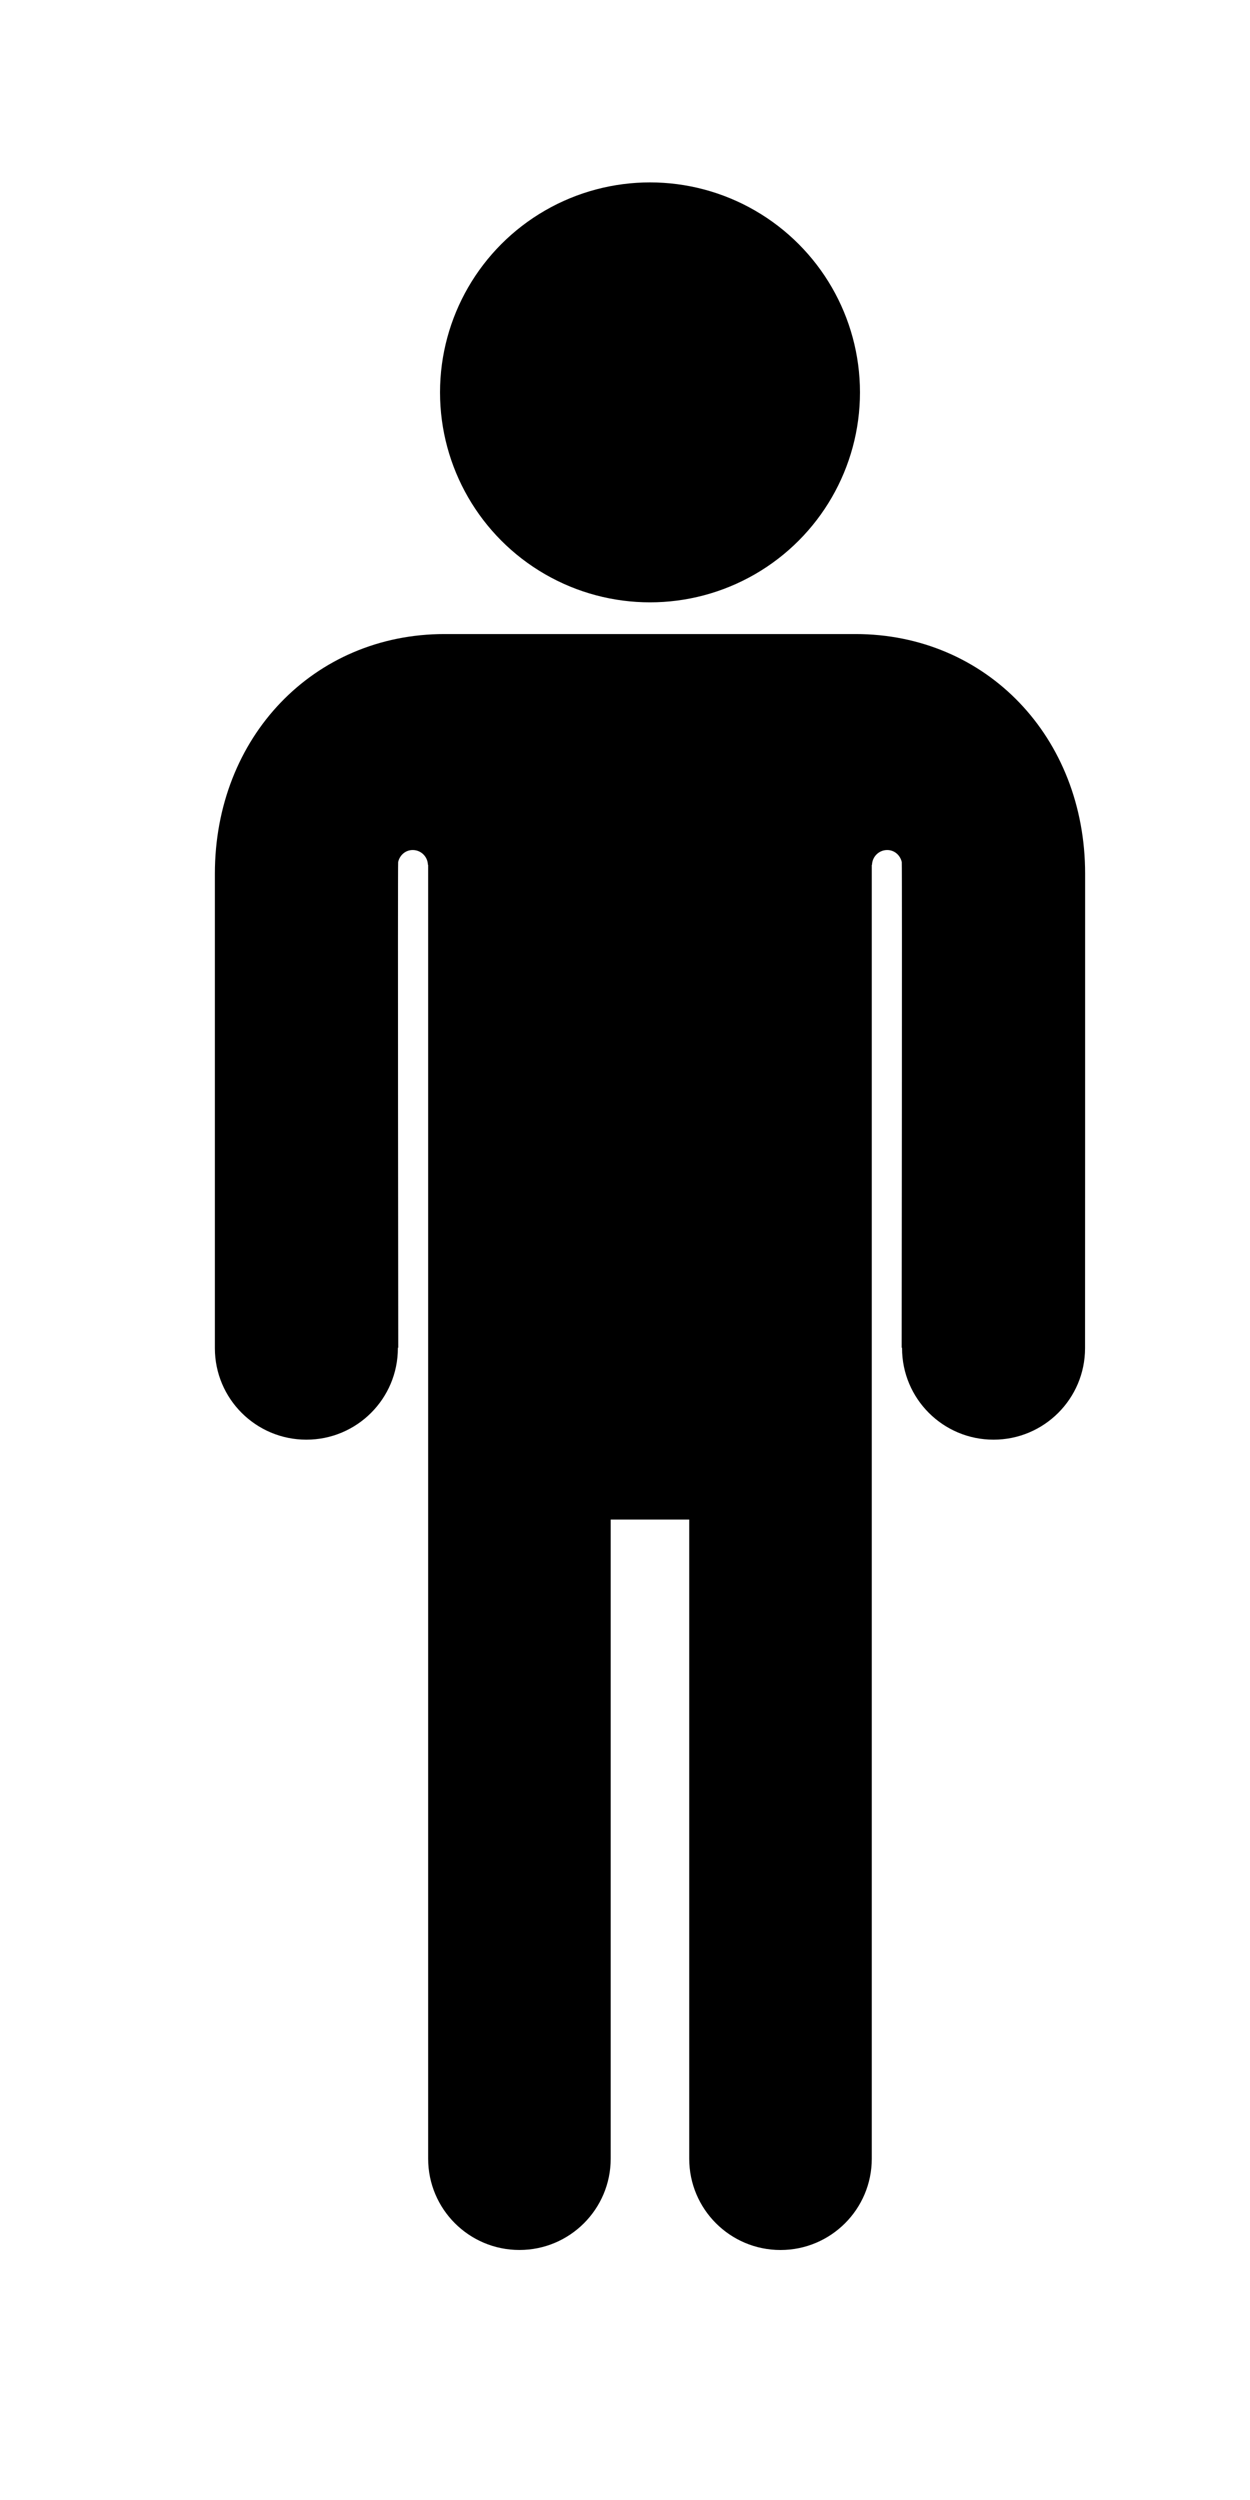 <?xml version="1.0" encoding="UTF-8" standalone="no"?>
<svg
   xmlns:dc="http://purl.org/dc/elements/1.1/"
   xmlns:cc="http://creativecommons.org/ns#"
   xmlns:rdf="http://www.w3.org/1999/02/22-rdf-syntax-ns#"
   xmlns:svg="http://www.w3.org/2000/svg"
   xmlns="http://www.w3.org/2000/svg"
   xmlns:sodipodi="http://sodipodi.sourceforge.net/DTD/sodipodi-0.dtd"
   xmlns:inkscape="http://www.inkscape.org/namespaces/inkscape"
   version="1.1"
   x="0px"
   y="0px"
   viewBox="0 0 50 100"
   enable-background="new 0 0 100 100"
   xml:space="preserve"
   id="svg10"
   sodipodi:docname="noun_Man_347814.svg"
   inkscape:version="0.92.4 (5da689c313, 2019-01-14)"
   width="50"
   height="100"><defs
     id="defs14" /><sodipodi:namedview
     pagecolor="#ffffff"
     bordercolor="#666666"
     borderopacity="1"
     objecttolerance="10"
     gridtolerance="10"
     guidetolerance="10"
     inkscape:pageopacity="0"
     inkscape:pageshadow="2"
     inkscape:window-width="1920"
     inkscape:window-height="1137"
     id="namedview12"
     showgrid="false"
     inkscape:zoom="5.3400704"
     inkscape:cx="22.85064"
     inkscape:cy="48.469887"
     inkscape:window-x="-8"
     inkscape:window-y="-8"
     inkscape:window-maximized="1"
     inkscape:current-layer="svg10" /><circle
     cx="26"
     cy="15.695"
     r="8.399"
     id="circle2" /><path
     d="m 43.405,34.951 c 0,-5.467 -3.949,-9.589 -9.186,-9.589 H 17.781 c -5.236,0 -9.186,4.123 -9.186,9.589 0,2.571 0,18.865 0,18.976 0,2.022 1.639,3.66 3.66,3.66 2.021,0 3.66,-1.639 3.66,-3.66 0,-0.005 -0.002,-0.01 -0.002,-0.016 h 0.017 c 0,0 -0.022,-19.28 -0.004,-19.429 0.061,-0.273 0.291,-0.481 0.583,-0.481 0.332,0 0.598,0.265 0.608,0.594 h 0.009 v 51.753 c 0,2.017 1.635,3.651 3.651,3.651 2.016,0 3.651,-1.635 3.651,-3.651 V 60.782 h 3.141 v 25.567 c 0,2.017 1.635,3.651 3.651,3.651 2.016,0 3.651,-1.635 3.651,-3.651 V 34.595 h 0.009 c 0.01,-0.329 0.277,-0.594 0.608,-0.594 0.291,0 0.521,0.208 0.583,0.481 0.017,0.149 -0.004,19.429 -0.004,19.429 h 0.017 c 0,0.005 -0.002,0.01 -0.002,0.016 0,2.022 1.639,3.66 3.66,3.66 2.021,0 3.66,-1.639 3.66,-3.66 0.003,-0.111 0.003,-16.405 0.003,-18.976 z"
     id="path4"
     inkscape:connector-curvature="0" /></svg>
